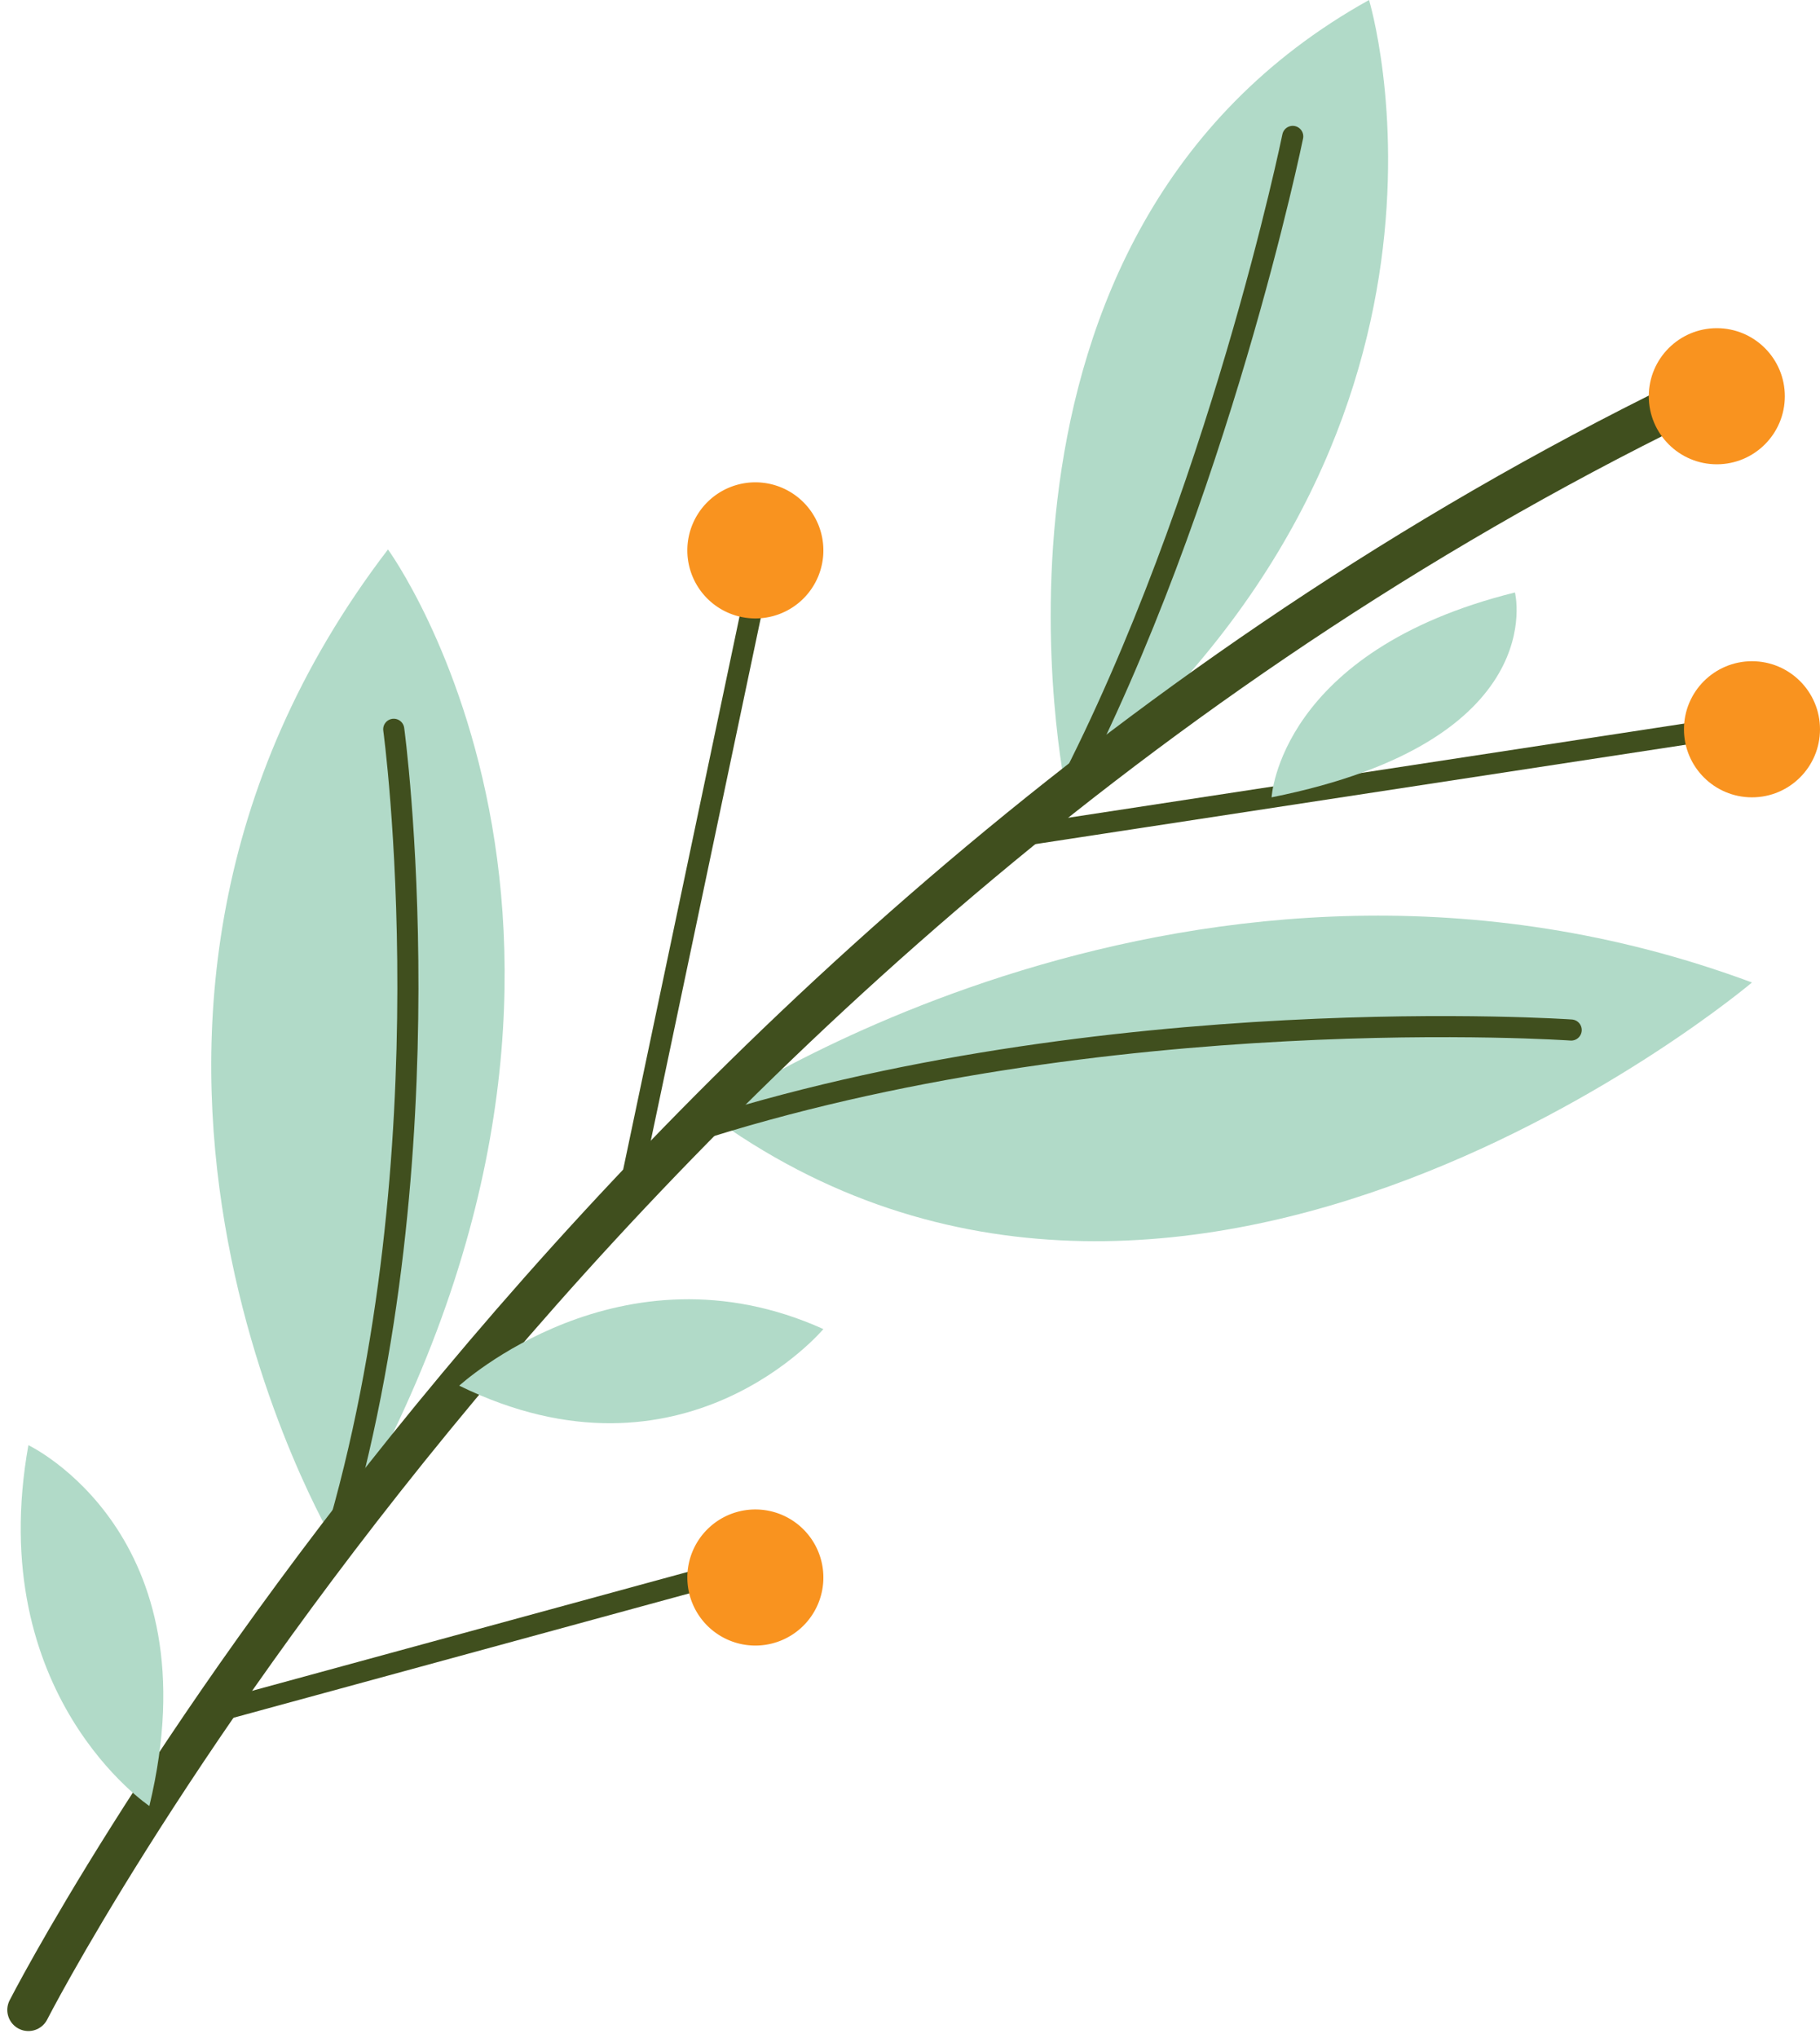 <svg xmlns="http://www.w3.org/2000/svg" width="86.263" height="96.562" viewBox="0 0 86.263 96.562">
  <g id="그룹_38" data-name="그룹 38" transform="translate(-387.863 -167.038)">
    <path id="패스_14" data-name="패스 14" d="M403.709,240.108s-14.685-24.531,2.543-47.041C406.252,193.067,420.247,212.22,403.709,240.108Z" fill="#b1dac8"/>
    <path id="패스_15" data-name="패스 15" d="M421.384,219.775s23.213-15.966,49.518-6.194C470.9,213.581,443.927,236.391,421.384,219.775Z" fill="#b1dac8"/>
    <path id="패스_16" data-name="패스 16" d="M438.4,204.58s-5.654-26.428,14.352-37.542C452.748,167.038,459.054,187.66,438.4,204.58Z" fill="#b1dac8"/>
    <path id="패스_17" data-name="패스 17" d="M389.209,262.254s25.379-49.646,77.247-75.58" fill="none" stroke="#404f1e" stroke-linecap="round" stroke-miterlimit="10" stroke-width="2"/>
    <line id="선_8" data-name="선 8" y1="28.518" x2="6.003" transform="translate(417.662 195.105)" fill="none" stroke="#404f1e" stroke-linecap="round" stroke-miterlimit="10" stroke-width="1"/>
    <line id="선_9" data-name="선 9" y1="5.115" x2="33.479" transform="translate(435.756 201.586)" fill="none" stroke="#404f1e" stroke-linecap="round" stroke-miterlimit="10" stroke-width="1"/>
    <line id="선_10" data-name="선 10" y1="6.413" x2="23.509" transform="translate(397.875 241.77)" fill="none" stroke="#404f1e" stroke-linecap="round" stroke-miterlimit="10" stroke-width="1"/>
    <path id="패스_18" data-name="패스 18" d="M426.889,193.111a3.224,3.224,0,1,1-3.224-3.224A3.225,3.225,0,0,1,426.889,193.111Z" fill="#f9931f"/>
    <circle id="타원_2" data-name="타원 2" cx="3.224" cy="3.224" r="3.224" transform="translate(466.011 182.585)" fill="#f9931f"/>
    <path id="패스_19" data-name="패스 19" d="M426.889,241.77a3.224,3.224,0,1,1-3.224-3.225A3.225,3.225,0,0,1,426.889,241.77Z" fill="#f9931f"/>
    <circle id="타원_3" data-name="타원 3" cx="3.224" cy="3.224" r="3.224" transform="translate(467.678 198.362)" fill="#f9931f"/>
    <path id="패스_20" data-name="패스 20" d="M449.135,173.5s-3.51,17.16-10.739,31.08" fill="none" stroke="#404f1e" stroke-linecap="round" stroke-miterlimit="10" stroke-width="1"/>
    <path id="패스_21" data-name="패스 21" d="M462.333,215.833s-22.119-1.539-41.892,4.9" fill="none" stroke="#404f1e" stroke-linecap="round" stroke-miterlimit="10" stroke-width="1"/>
    <path id="패스_22" data-name="패스 22" d="M406.525,201.586s2.728,19.961-2.815,38.521" fill="none" stroke="#404f1e" stroke-linecap="round" stroke-miterlimit="10" stroke-width="1"/>
    <path id="패스_23" data-name="패스 23" d="M409.63,232.681s7.648-7.014,17.259-2.681C426.889,230,420.26,237.891,409.63,232.681Z" fill="#b1dac8"/>
    <path id="패스_24" data-name="패스 24" d="M394.942,252.593s-7.857-5.26-5.733-17.093C389.209,235.5,398.05,239.685,394.942,252.593Z" fill="#b1dac8"/>
    <path id="패스_25" data-name="패스 25" d="M448.133,204.81s.367-6.933,11.534-9.705C459.667,195.1,461.451,202.144,448.133,204.81Z" fill="#b1dac8"/>
  </g>
</svg>
